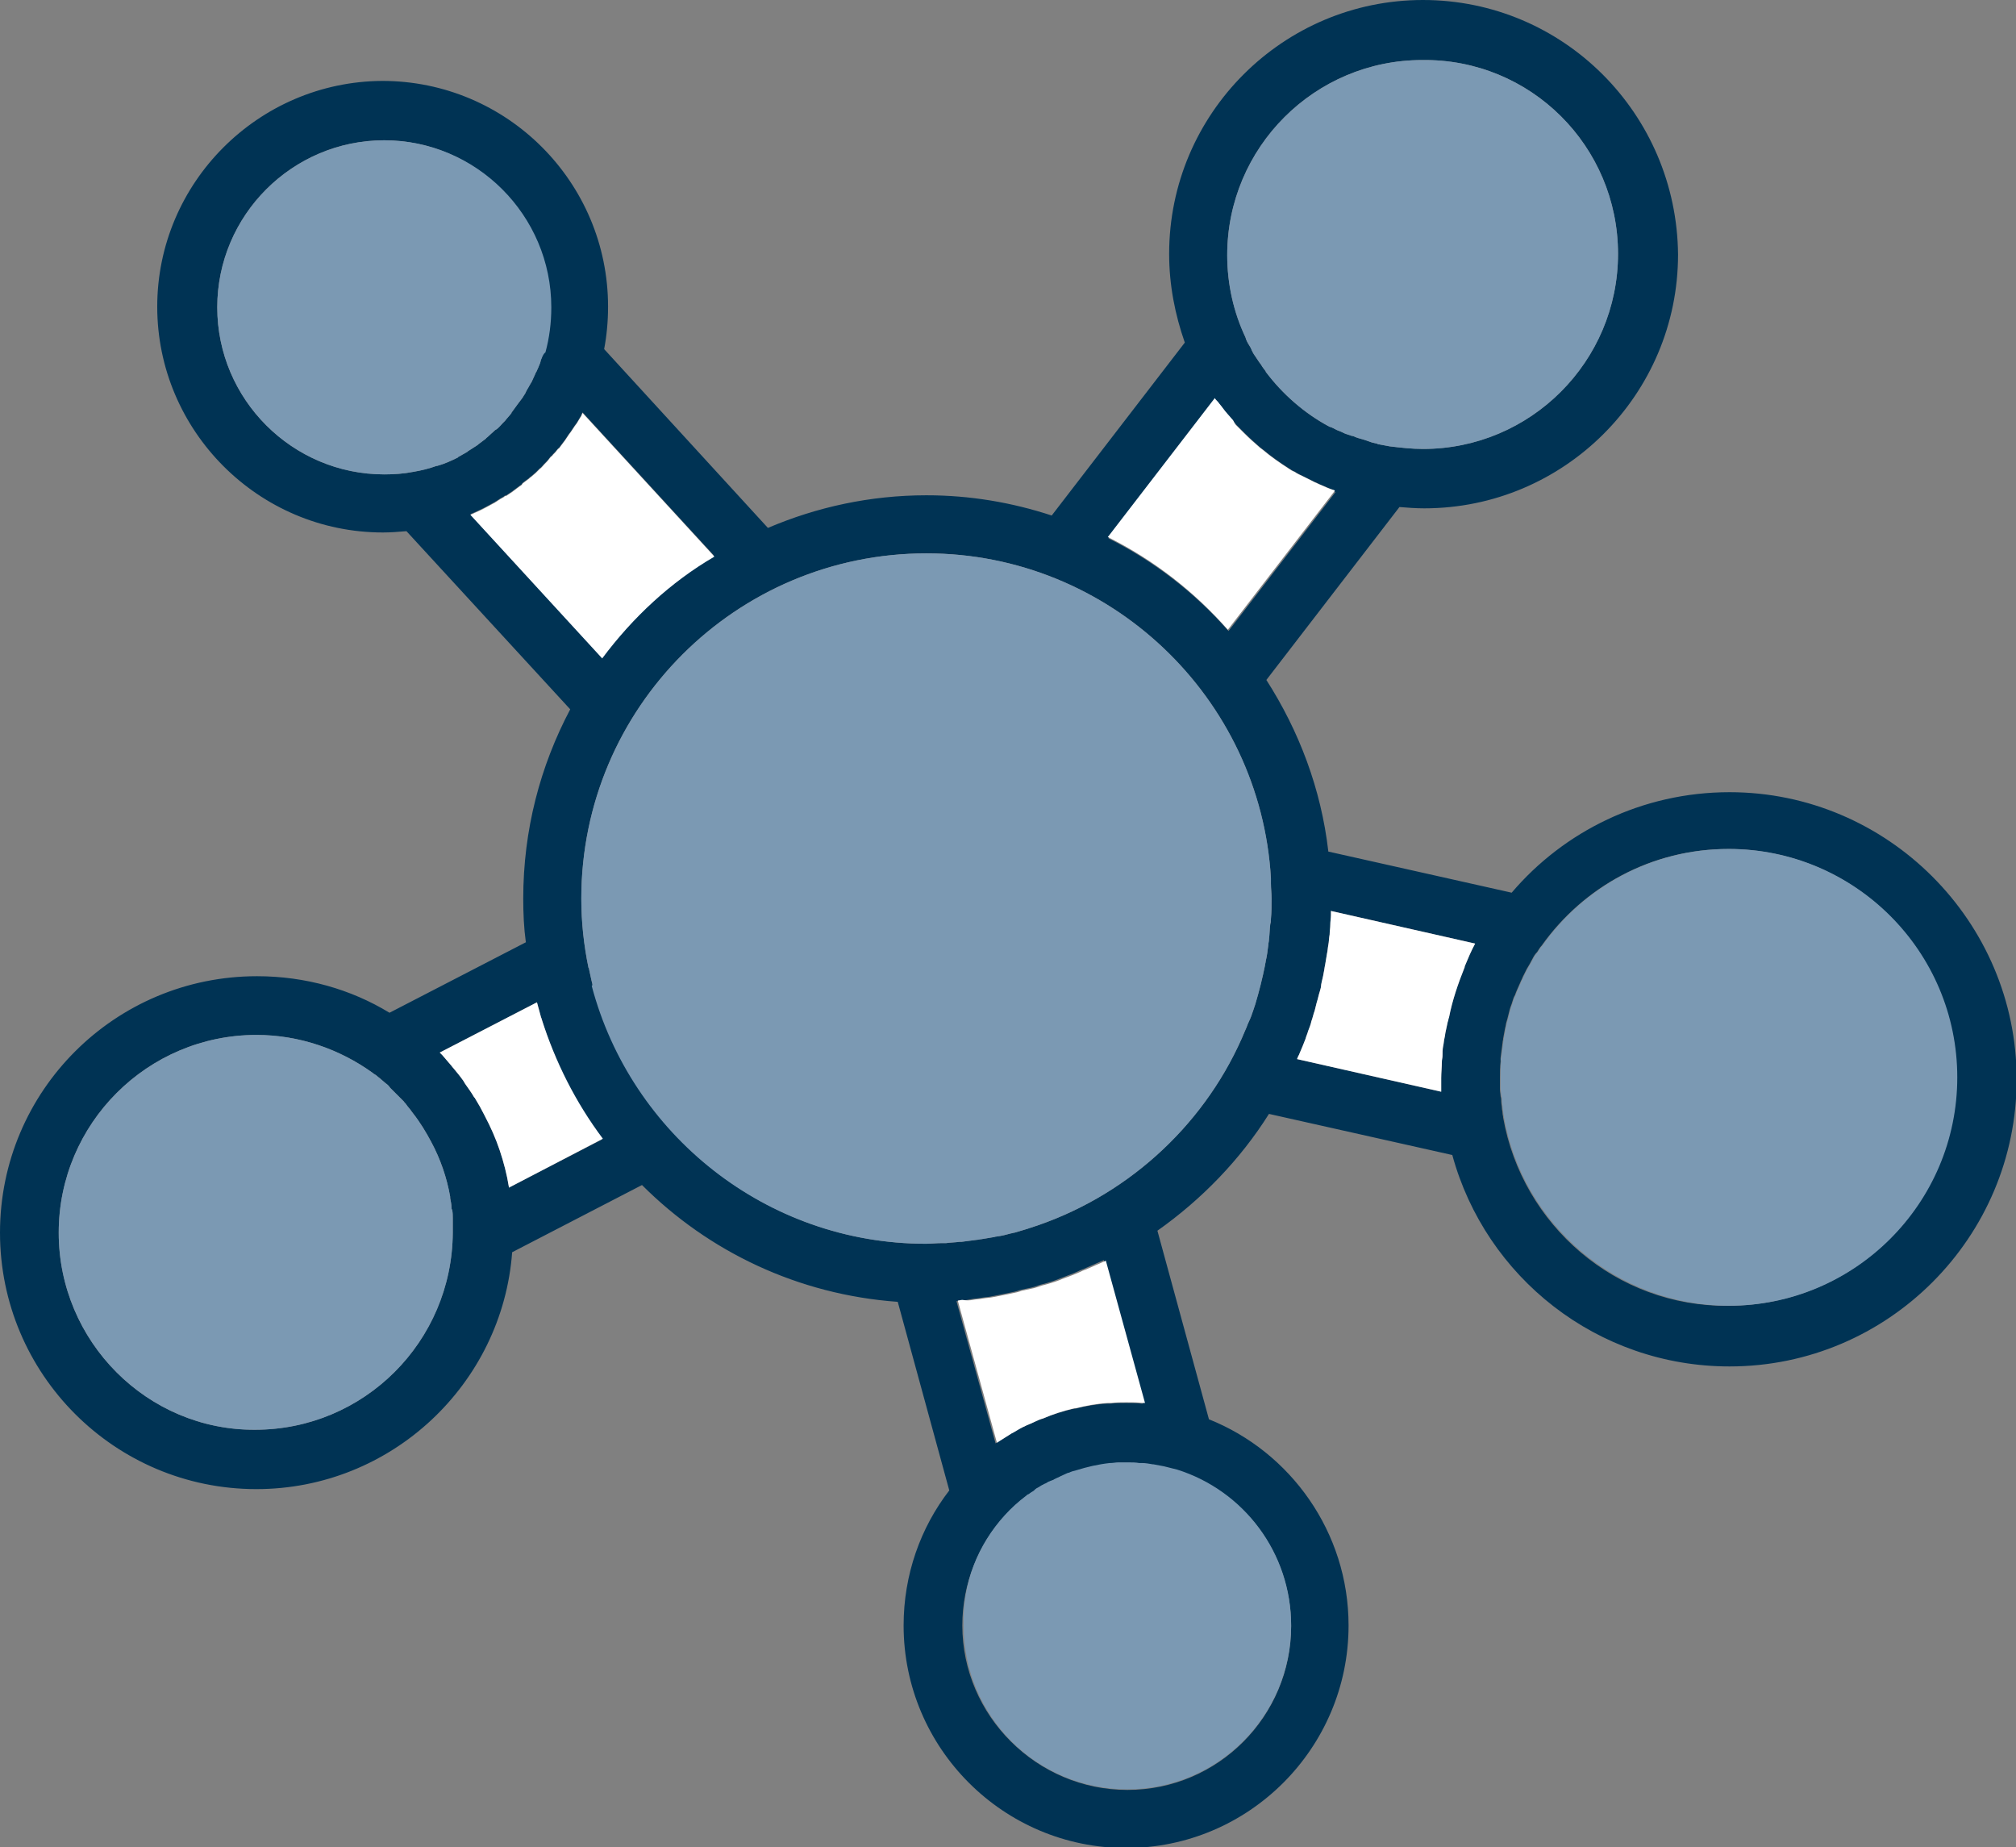 <?xml version="1.0" encoding="utf-8"?>
<!-- Generator: Adobe Illustrator 23.0.0, SVG Export Plug-In . SVG Version: 6.00 Build 0)  -->
<svg version="1.1" id="Layer_1" xmlns="http://www.w3.org/2000/svg" xmlns:xlink="http://www.w3.org/1999/xlink" x="0px" y="0px"
	 viewBox="0 0 309 283.1" style="enable-background:new 0 0 309 283.1;" xml:space="preserve">
<rect x="0" y="0" width="309" height="283.1" fill="#808080" stroke="none"/>
<style type="text/css">
	.st0{fill:#003354;}
	.st1{fill:#7B99B3;}
	.st2{fill:#FFFFFF;}
</style>
<g>
	<path class="st0" d="M9,188.9c0-16.7,13.6-30.3,30.3-30.3c6.6,0,12.8,2.2,17.8,5.8c0.2,0.2,0.5,0.3,0.7,0.5
		c0.2,0.2,0.4,0.3,0.6,0.5c0.2,0.2,0.5,0.4,0.7,0.6c0.3,0.2,0.5,0.4,0.7,0.7c0.3,0.3,0.6,0.6,0.9,0.9c0.2,0.2,0.3,0.3,0.5,0.5
		c0.2,0.2,0.5,0.5,0.7,0.7c0.1,0.2,0.3,0.3,0.4,0.5c0.2,0.3,0.5,0.6,0.7,0.9c0.1,0.1,0.2,0.3,0.3,0.4c1.1,1.4,2,2.9,2.8,4.4
		c0,0,0,0,0,0c1.4,2.6,2.4,5.5,2.9,8.4c0,0.1,0,0.1,0,0.2c0.1,0.5,0.2,1,0.2,1.4c0,0.1,0,0.3,0.1,0.4c0.1,0.4,0.1,0.9,0.1,1.3
		c0,0.2,0,0.3,0,0.4c0,0.5,0,1,0,1.5c0,0.1,0,0.1,0,0.2c0,0,0,0.1,0,0.1c0,0,0,0,0,0c-0.1,16.7-13.6,30.2-30.3,30.2
		C22.6,219.2,9,205.6,9,188.9L9,188.9z M92.3,174.6L78,182c0,0,0-0.1,0-0.1c-0.3-1.9-0.8-3.8-1.4-5.6c0,0,0,0,0,0
		c-0.6-1.8-1.4-3.6-2.3-5.3c0-0.1-0.1-0.1-0.1-0.2c-0.4-0.8-0.9-1.7-1.4-2.5c0,0,0-0.1-0.1-0.1c-0.4-0.7-0.9-1.4-1.4-2.1
		c-0.1-0.2-0.2-0.3-0.3-0.5c-0.5-0.7-1-1.3-1.5-1.9c-0.2-0.2-0.3-0.4-0.5-0.6c-0.4-0.5-0.8-0.9-1.2-1.4c-0.1-0.1-0.3-0.3-0.4-0.4
		l14.9-7.7c0.2,0.7,0.4,1.5,0.6,2.2c0,0.1,0.1,0.2,0.1,0.3C85,162.8,88.2,169,92.3,174.6L92.3,174.6z M90.9,151.1
		c0-0.1-0.1-0.2-0.1-0.3c-0.2-0.7-0.3-1.4-0.5-2.2c0-0.1,0-0.2-0.1-0.3c-0.7-3.4-1.1-6.9-1.1-10.6c0-29.2,23.7-52.9,52.9-52.9
		c28.1,0,51.2,22.1,52.8,49.8c0,0.3,0,0.5,0,0.8c0,0.8,0.1,1.5,0.1,2.3c0,1,0,2.1-0.1,3.1c0,0.3,0,0.5-0.1,0.8
		c-0.1,0.8-0.1,1.6-0.2,2.4c0,0.3-0.1,0.5-0.1,0.8c-0.1,0.8-0.2,1.7-0.4,2.5c0,0.2-0.1,0.4-0.1,0.6c-0.4,2-0.9,4-1.5,6
		c-0.1,0.3-0.2,0.6-0.3,0.9c-0.2,0.6-0.4,1.2-0.7,1.8c-0.2,0.4-0.3,0.8-0.5,1.2c-0.2,0.5-0.4,0.9-0.6,1.4c-6.1,13.7-18,24.4-32.5,29
		c-0.1,0-0.2,0.1-0.3,0.1c-0.7,0.2-1.3,0.4-2,0.6c-0.2,0-0.3,0.1-0.5,0.1c-0.7,0.2-1.5,0.4-2.3,0.5c-0.2,0-0.3,0.1-0.5,0.1
		c-0.6,0.1-1.2,0.2-1.8,0.3c-0.2,0-0.5,0.1-0.7,0.1c-0.8,0.1-1.5,0.2-2.3,0.3c-0.1,0-0.2,0-0.3,0c-0.7,0.1-1.4,0.1-2.1,0.2
		c-0.2,0-0.4,0-0.7,0c-0.8,0-1.6,0.1-2.4,0.1C117.5,190.6,96.8,173.8,90.9,151.1L90.9,151.1z M147.5,249.1c0-6.5,2.5-12.4,6.5-16.8
		c0,0,0,0,0,0c1-1.1,2.1-2.1,3.3-3c0.1-0.1,0.2-0.2,0.3-0.2c0.2-0.1,0.4-0.3,0.6-0.4c0.2-0.1,0.3-0.2,0.5-0.4
		c0.1-0.1,0.3-0.2,0.5-0.3c0.2-0.1,0.4-0.3,0.7-0.4c0.1-0.1,0.2-0.1,0.4-0.2c0.3-0.2,0.5-0.3,0.8-0.4c0.1,0,0.2-0.1,0.3-0.1
		c0.3-0.2,0.6-0.3,1-0.5c0.1,0,0.1-0.1,0.2-0.1c0.4-0.2,0.7-0.3,1.1-0.5c0,0,0.1,0,0.1,0c0.4-0.2,0.8-0.3,1.2-0.4c0,0,0,0,0,0
		c1.6-0.5,3.3-0.9,5.1-1.1c0,0,0,0,0.1,0c0.4,0,0.8-0.1,1.2-0.1c0.1,0,0.1,0,0.2,0c0.4,0,0.9,0,1.3,0c0.6,0,1.2,0,1.7,0.1
		c0.1,0,0.3,0,0.4,0c0.6,0,1.1,0.1,1.7,0.2c0,0,0.1,0,0.1,0c0.5,0.1,1.1,0.2,1.6,0.3c0.1,0,0.3,0.1,0.4,0.1c0.5,0.1,1.1,0.3,1.6,0.4
		c10.2,3.2,17.5,12.7,17.5,23.9c0,13.8-11.2,25.1-25.1,25.1S147.5,262.9,147.5,249.1L147.5,249.1z M175,215.1
		c-0.8-0.1-1.6-0.1-2.5-0.1c-0.8,0-1.6,0-2.4,0.1c-0.2,0-0.3,0-0.5,0c-1.7,0.1-3.3,0.4-4.9,0.8c-0.1,0-0.1,0-0.2,0
		c-1.7,0.4-3.3,0.9-4.9,1.6c0,0-0.1,0-0.1,0c-0.8,0.3-1.5,0.7-2.3,1c-0.1,0-0.1,0.1-0.2,0.1c-0.7,0.3-1.3,0.7-2,1.1
		c-0.1,0-0.2,0.1-0.2,0.1c-0.6,0.4-1.3,0.8-1.9,1.2c-0.1,0.1-0.2,0.1-0.3,0.2l-6-21.8c0.2,0,0.5-0.1,0.7-0.1c0.5,0,1-0.1,1.5-0.2
		c0.5-0.1,1-0.1,1.5-0.2c0.5-0.1,1-0.1,1.5-0.2c0.5-0.1,1-0.2,1.5-0.3c0.5-0.1,1-0.2,1.5-0.3c0.5-0.1,1-0.2,1.5-0.4
		c0.5-0.1,0.9-0.2,1.4-0.3c0.6-0.1,1.1-0.3,1.7-0.5c0.4-0.1,0.8-0.2,1.1-0.3c0.7-0.2,1.3-0.4,2-0.7c0.3-0.1,0.5-0.2,0.8-0.3
		c0.8-0.3,1.6-0.6,2.4-1c0.1,0,0.2-0.1,0.3-0.1c1.1-0.5,2.1-0.9,3.2-1.4l6,21.8C175.2,215.1,175.1,215.1,175,215.1L175,215.1z
		 M199,161.9c0.1-0.2,0.1-0.3,0.2-0.5c0.3-0.7,0.6-1.4,0.9-2.2c0.1-0.4,0.3-0.8,0.4-1.2c0.2-0.5,0.4-1,0.5-1.5
		c0.2-0.5,0.3-1.1,0.5-1.6c0.1-0.4,0.2-0.8,0.3-1.2c0.2-0.6,0.3-1.2,0.5-1.8c0.1-0.3,0.2-0.7,0.2-1c0.1-0.6,0.3-1.2,0.4-1.9
		c0.1-0.4,0.1-0.7,0.2-1.1c0.1-0.6,0.2-1.2,0.3-1.8c0.1-0.4,0.1-0.8,0.2-1.3c0.1-0.5,0.1-1.1,0.2-1.6c0-0.5,0.1-1,0.1-1.5
		c0-0.5,0.1-1,0.1-1.5c0-0.2,0-0.4,0-0.6l22.1,5c-0.6,1.1-1.1,2.3-1.6,3.5c0,0,0,0.1,0,0.1c-1,2.5-1.9,5.1-2.4,7.7
		c-0.1,0.2-0.1,0.5-0.2,0.7c-0.1,0.5-0.2,0.9-0.3,1.4c-0.1,0.4-0.1,0.7-0.2,1.1c-0.1,0.4-0.1,0.8-0.2,1.2c-0.1,0.5-0.1,1-0.1,1.5
		c0,0.3-0.1,0.6-0.1,0.9c0,0.8-0.1,1.7-0.1,2.5c0,0.7,0,1.4,0,2.1l-22.1-5C198.9,162.2,198.9,162,199,161.9L199,161.9z M230.4,171.3
		c0-0.2-0.1-0.5-0.1-0.7c0-0.3-0.1-0.5-0.1-0.8c0-0.3-0.1-0.6-0.1-1c0-0.3,0-0.5-0.1-0.8c0-0.3-0.1-0.7-0.1-1c0-0.6,0-1.2,0-1.8
		c0-0.8,0-1.7,0.1-2.5c0-0.2,0-0.4,0-0.6c0.1-0.8,0.2-1.5,0.3-2.3c0-0.2,0.1-0.5,0.1-0.7c0.1-0.5,0.2-1.1,0.3-1.6
		c0.1-0.3,0.1-0.6,0.2-0.9c0.2-0.6,0.3-1.2,0.5-1.9c0.1-0.4,0.3-0.8,0.4-1.2c0.1-0.3,0.2-0.7,0.4-1c0.2-0.6,0.5-1.2,0.8-1.9
		c0.1-0.3,0.3-0.6,0.4-0.9c0.2-0.4,0.4-0.8,0.6-1.2c0.3-0.5,0.6-1,0.9-1.6c0.2-0.4,0.4-0.7,0.7-1c0.2-0.3,0.4-0.7,0.7-1
		c6.4-9,16.8-14.8,28.6-14.8c19.3,0,35,15.7,35,35c0,19.3-15.7,35-35,35C247.7,200.3,233.3,187.7,230.4,171.3L230.4,171.3z
		 M204.7,75.4l-16.4,21.3c-5.2-5.9-11.4-10.7-18.4-14.2l16.4-21.3c0.1,0.2,0.3,0.4,0.5,0.6c0.2,0.3,0.5,0.6,0.7,0.9
		c0.5,0.7,1.1,1.3,1.6,1.9c0.1,0.2,0.3,0.3,0.4,0.5c0.4,0.4,0.8,0.8,1.2,1.2c0,0,0.1,0.1,0.1,0.1c0.8,0.8,1.6,1.5,2.4,2.2
		c0.1,0.1,0.3,0.2,0.4,0.3c1.3,1.1,2.6,2,4,2.9c0.3,0.2,0.6,0.4,0.9,0.5c0.4,0.3,0.9,0.5,1.3,0.7c0.6,0.3,1.2,0.6,1.8,0.9
		c0.3,0.1,0.6,0.3,0.9,0.4c0.7,0.3,1.3,0.6,2,0.8C204.5,75.3,204.6,75.4,204.7,75.4L204.7,75.4z M218.1,68.8c-1.7,0-3.4-0.2-5.1-0.4
		c-0.5-0.1-1-0.2-1.6-0.3c-0.1,0-0.2,0-0.3-0.1c-0.5-0.1-0.9-0.2-1.4-0.4c-0.1,0-0.2-0.1-0.3-0.1c-0.5-0.2-1.1-0.3-1.6-0.5
		c-0.2-0.1-0.4-0.2-0.6-0.2c-0.3-0.1-0.6-0.2-0.9-0.3c-0.3-0.1-0.6-0.3-0.9-0.4c-0.2-0.1-0.3-0.1-0.5-0.2c-0.4-0.2-0.7-0.4-1.1-0.5
		c-0.1,0-0.1-0.1-0.2-0.1c-3.7-2-7-4.9-9.5-8.2c-0.1-0.1-0.1-0.1-0.1-0.2c-0.2-0.3-0.5-0.6-0.7-1c-0.1-0.1-0.2-0.3-0.3-0.4
		c-0.2-0.3-0.4-0.6-0.6-0.9c-0.3-0.4-0.5-0.8-0.7-1.3c-0.1-0.2-0.2-0.3-0.3-0.5c-0.2-0.3-0.4-0.7-0.5-1.1c-1.8-3.8-2.8-8.1-2.8-12.6
		c0-16.5,13.4-29.9,29.9-29.9C234.6,9,248,22.4,248,38.9C248,55.4,234.6,68.8,218.1,68.8L218.1,68.8z M109.4,85.1
		c-6.6,4.1-12.4,9.4-17.1,15.7l-20.2-22c0.9-0.4,1.8-0.8,2.7-1.3c0,0,0,0,0,0c0.4-0.2,0.7-0.4,1.1-0.6c0.1-0.1,0.2-0.1,0.3-0.2
		c0.3-0.2,0.6-0.4,1-0.6c0.1-0.1,0.2-0.2,0.4-0.2c0.3-0.2,0.6-0.4,0.9-0.6c0.1-0.1,0.3-0.2,0.4-0.3c0.3-0.2,0.5-0.4,0.8-0.6
		c0.2-0.1,0.3-0.2,0.4-0.4c0.3-0.2,0.5-0.4,0.8-0.6c0.2-0.1,0.3-0.3,0.5-0.4c0.2-0.2,0.5-0.4,0.7-0.6c0.2-0.2,0.4-0.4,0.6-0.6
		c0.3-0.2,0.5-0.5,0.7-0.7c0.3-0.3,0.6-0.6,0.8-0.9c0.1-0.1,0.2-0.3,0.4-0.4c0.2-0.3,0.5-0.5,0.7-0.8c0.1-0.1,0.2-0.3,0.4-0.4
		c0.2-0.3,0.4-0.5,0.6-0.8c0.1-0.1,0.2-0.3,0.3-0.4c0.2-0.3,0.4-0.6,0.6-0.9c0.1-0.1,0.2-0.3,0.3-0.4c0.2-0.3,0.4-0.6,0.6-0.9
		c0.1-0.1,0.2-0.3,0.3-0.4c0.2-0.3,0.4-0.7,0.6-1c0.1-0.1,0.1-0.2,0.2-0.4c0-0.1,0.1-0.2,0.1-0.2L109.4,85.1L109.4,85.1z M84.2,47
		c0,2.4-0.3,4.7-0.9,6.9c-0.1,0.4-0.3,0.9-0.4,1.3c0,0.1-0.1,0.3-0.1,0.4c-0.2,0.5-0.4,1-0.6,1.4c-0.1,0.1-0.1,0.2-0.2,0.4
		c-0.2,0.4-0.3,0.7-0.5,1.1c-0.1,0.2-0.2,0.3-0.3,0.5c-0.2,0.4-0.5,0.8-0.7,1.3c-0.1,0.1-0.1,0.2-0.2,0.3c-0.2,0.4-0.5,0.7-0.7,1
		c-0.1,0.1-0.2,0.3-0.3,0.4c-0.3,0.4-0.5,0.7-0.8,1.1c-0.1,0.1-0.1,0.1-0.1,0.2c-0.3,0.4-0.7,0.8-1,1.2c-0.1,0.1-0.2,0.2-0.3,0.3
		c-0.3,0.3-0.6,0.7-1,1c-0.1,0-0.1,0.1-0.2,0.1c-0.4,0.4-0.8,0.7-1.2,1.1c-0.1,0.1-0.2,0.1-0.2,0.2c-0.4,0.3-0.8,0.6-1.2,0.9
		c0,0-0.1,0.1-0.1,0.1c-0.5,0.3-0.9,0.6-1.4,0.9c0,0-0.1,0-0.1,0.1c-0.5,0.3-0.9,0.5-1.4,0.8c0,0-0.1,0-0.1,0.1
		c-1,0.5-2.1,1-3.2,1.3c0,0-0.1,0-0.1,0c-1.1,0.4-2.3,0.7-3.5,0.9c-1.5,0.3-3,0.4-4.5,0.4c-14.1,0-25.6-11.5-25.6-25.6
		c0-14.1,11.5-25.6,25.6-25.6C72.8,21.5,84.2,32.9,84.2,47L84.2,47z M0,188.9c0,21.7,17.6,39.3,39.3,39.3
		c20.7,0,37.7-16.1,39.2-36.3l19.9-10.3c10.2,10.2,23.9,16.8,39.2,17.9l7.9,28.9c-4.4,5.7-7,12.9-7,20.7c0,18.8,15.3,34.1,34.1,34.1
		s34.1-15.3,34.1-34.1c0-14.3-8.9-26.6-21.4-31.6l-7.9-28.9c6.8-4.8,12.7-10.9,17.1-17.9l28.1,6.3c5.1,18.7,22.2,32.4,42.5,32.4
		c24.3,0,44-19.8,44-44s-19.8-44-44-44c-13.4,0-25.4,6-33.4,15.4l-28.1-6.3c-1.1-9.6-4.5-18.5-9.5-26.3l20.4-26.5
		c1.2,0.1,2.5,0.2,3.8,0.2c21.4,0,38.9-17.4,38.9-38.9C257,17.4,239.6,0,218.1,0c-21.4,0-38.9,17.4-38.9,38.9
		c0,4.8,0.9,9.3,2.4,13.6l-20.4,26.5c-6.1-2-12.5-3.1-19.2-3.1c-8.6,0-16.8,1.8-24.3,5L92.6,53.5c0.4-2.1,0.6-4.3,0.6-6.5
		c0-19.1-15.5-34.6-34.6-34.6C39.6,12.5,24.1,28,24.1,47s15.5,34.6,34.6,34.6c1.2,0,2.4-0.1,3.6-0.2l25.1,27.3
		c-4.6,8.7-7.2,18.5-7.2,29c0,2.3,0.1,4.5,0.4,6.7l-20.9,10.8c-5.9-3.6-12.9-5.6-20.3-5.6C17.6,149.6,0,167.2,0,188.9L0,188.9z"/>
	<path class="st1" d="M230.1,162.1c0.1-0.8,0.2-1.5,0.3-2.3c0-0.2,0.1-0.5,0.1-0.7c0.1-0.5,0.2-1.1,0.3-1.6c0.1-0.3,0.1-0.6,0.2-0.9
		c0.2-0.6,0.3-1.2,0.5-1.9c0.1-0.4,0.3-0.8,0.4-1.2c0.1-0.3,0.2-0.7,0.4-1c0.2-0.6,0.5-1.2,0.8-1.9c0.1-0.3,0.3-0.6,0.4-0.9
		c0.2-0.4,0.4-0.8,0.6-1.2c0.3-0.5,0.6-1,0.9-1.6c0.2-0.4,0.4-0.7,0.7-1c0.2-0.3,0.4-0.7,0.7-1c6.4-9,16.8-14.8,28.6-14.8
		c19.3,0,35,15.7,35,35c0,19.3-15.7,35-35,35c-17.3,0-31.7-12.6-34.5-29c0-0.2-0.1-0.5-0.1-0.7c0-0.3-0.1-0.5-0.1-0.8
		c0-0.3-0.1-0.6-0.1-1c0-0.3,0-0.5-0.1-0.8c0-0.3-0.1-0.7-0.1-1c0-0.6,0-1.2,0-1.8c0-0.8,0-1.7,0.1-2.5
		C230,162.5,230,162.3,230.1,162.1L230.1,162.1z"/>
	<path class="st1" d="M218.1,68.8c-1.7,0-3.4-0.2-5.1-0.4c-0.5-0.1-1-0.2-1.6-0.3c-0.1,0-0.2,0-0.3-0.1c-0.5-0.1-0.9-0.2-1.4-0.4
		c-0.1,0-0.2-0.1-0.3-0.1c-0.5-0.2-1.1-0.3-1.6-0.5c-0.2-0.1-0.4-0.2-0.6-0.2c-0.3-0.1-0.6-0.2-0.9-0.3c-0.3-0.1-0.6-0.3-0.9-0.4
		c-0.2-0.1-0.3-0.1-0.5-0.2c-0.4-0.2-0.7-0.4-1.1-0.5c-0.1,0-0.1-0.1-0.2-0.1c-3.7-2-7-4.9-9.5-8.2c-0.1-0.1-0.1-0.1-0.1-0.2
		c-0.2-0.3-0.5-0.6-0.7-1c-0.1-0.1-0.2-0.3-0.3-0.4c-0.2-0.3-0.4-0.6-0.6-0.9c-0.3-0.4-0.5-0.8-0.7-1.3c-0.1-0.2-0.2-0.3-0.3-0.5
		c-0.2-0.3-0.4-0.7-0.5-1.1c-1.8-3.8-2.8-8.1-2.8-12.6c0-16.5,13.4-29.9,29.9-29.9C234.6,9,248,22.4,248,38.9
		C248,55.4,234.6,68.8,218.1,68.8L218.1,68.8z"/>
	<path class="st2" d="M92.3,100.9l-20.2-22c0.9-0.4,1.8-0.8,2.7-1.3c0,0,0,0,0,0c0.4-0.2,0.7-0.4,1.1-0.6c0.1-0.1,0.2-0.1,0.3-0.2
		c0.3-0.2,0.6-0.4,1-0.6c0.1-0.1,0.2-0.2,0.4-0.2c0.3-0.2,0.6-0.4,0.9-0.6c0.1-0.1,0.3-0.2,0.4-0.3c0.3-0.2,0.5-0.4,0.8-0.6
		c0.2-0.1,0.3-0.2,0.4-0.4c0.3-0.2,0.5-0.4,0.8-0.6c0.2-0.1,0.3-0.3,0.5-0.4c0.2-0.2,0.5-0.4,0.7-0.6c0.2-0.2,0.4-0.4,0.6-0.6
		c0.3-0.2,0.5-0.5,0.7-0.7c0.3-0.3,0.6-0.6,0.8-0.9c0.1-0.1,0.2-0.3,0.4-0.4c0.2-0.3,0.5-0.5,0.7-0.8c0.1-0.1,0.2-0.3,0.4-0.4
		c0.2-0.3,0.4-0.5,0.6-0.8c0.1-0.1,0.2-0.3,0.3-0.4c0.2-0.3,0.4-0.6,0.6-0.9c0.1-0.1,0.2-0.3,0.3-0.4c0.2-0.3,0.4-0.6,0.6-0.9
		c0.1-0.1,0.2-0.3,0.3-0.4c0.2-0.3,0.4-0.7,0.6-1c0.1-0.1,0.1-0.2,0.2-0.4c0-0.1,0.1-0.2,0.1-0.2l20.2,22
		C102.8,89.2,97,94.6,92.3,100.9L92.3,100.9z"/>
	<path class="st2" d="M189.4,65.1c0.4,0.4,0.8,0.8,1.2,1.2c0,0,0.1,0.1,0.1,0.1c0.8,0.8,1.6,1.5,2.4,2.2c0.1,0.1,0.3,0.2,0.4,0.3
		c1.3,1.1,2.6,2,4,2.9c0.3,0.2,0.6,0.4,0.9,0.5c0.4,0.3,0.9,0.5,1.3,0.7c0.6,0.3,1.2,0.6,1.8,0.9c0.3,0.1,0.6,0.3,0.9,0.4
		c0.7,0.3,1.3,0.6,2,0.8c0.1,0,0.2,0.1,0.2,0.1l-16.4,21.3c-5.2-5.9-11.4-10.7-18.4-14.2l16.4-21.3c0.1,0.2,0.3,0.4,0.5,0.6
		c0.2,0.3,0.5,0.6,0.7,0.9c0.5,0.7,1.1,1.3,1.6,1.9C189.2,64.8,189.3,65,189.4,65.1L189.4,65.1z"/>
	<path class="st1" d="M82.9,55.2c0,0.1-0.1,0.3-0.1,0.4c-0.2,0.5-0.4,1-0.6,1.4c-0.1,0.1-0.1,0.2-0.2,0.4c-0.2,0.4-0.3,0.7-0.5,1.1
		c-0.1,0.2-0.2,0.3-0.3,0.5c-0.2,0.4-0.5,0.8-0.7,1.3c-0.1,0.1-0.1,0.2-0.2,0.3c-0.2,0.4-0.5,0.7-0.7,1c-0.1,0.1-0.2,0.3-0.3,0.4
		c-0.3,0.4-0.5,0.7-0.8,1.1c-0.1,0.1-0.1,0.1-0.1,0.2c-0.3,0.4-0.7,0.8-1,1.2c-0.1,0.1-0.2,0.2-0.3,0.3c-0.3,0.3-0.6,0.7-1,1
		c-0.1,0-0.1,0.1-0.2,0.1c-0.4,0.4-0.8,0.7-1.2,1.1c-0.1,0.1-0.2,0.1-0.2,0.2c-0.4,0.3-0.8,0.6-1.2,0.9c0,0-0.1,0.1-0.1,0.1
		c-0.5,0.3-0.9,0.6-1.4,0.9c0,0-0.1,0-0.1,0.1c-0.5,0.3-0.9,0.5-1.4,0.8c0,0-0.1,0-0.1,0.1c-1,0.5-2.1,1-3.2,1.3c0,0-0.1,0-0.1,0
		c-1.1,0.4-2.3,0.7-3.5,0.9c-1.5,0.3-3,0.4-4.5,0.4c-14.1,0-25.6-11.5-25.6-25.6c0-14.1,11.5-25.6,25.6-25.6
		c14.1,0,25.6,11.5,25.6,25.6c0,2.4-0.3,4.7-0.9,6.9C83.2,54.3,83.1,54.8,82.9,55.2L82.9,55.2z"/>
	<path class="st2" d="M149.1,199.2c0.5-0.1,1-0.1,1.5-0.2c0.5-0.1,1-0.1,1.5-0.2c0.5-0.1,1-0.2,1.5-0.3c0.5-0.1,1-0.2,1.5-0.3
		c0.5-0.1,1-0.2,1.5-0.4c0.5-0.1,0.9-0.2,1.4-0.3c0.6-0.1,1.1-0.3,1.7-0.5c0.4-0.1,0.8-0.2,1.1-0.3c0.7-0.2,1.3-0.4,2-0.7
		c0.3-0.1,0.5-0.2,0.8-0.3c0.8-0.3,1.6-0.6,2.4-1c0.1,0,0.2-0.1,0.3-0.1c1.1-0.5,2.1-0.9,3.2-1.4l6,21.8c-0.1,0-0.2,0-0.3,0
		c-0.8-0.1-1.6-0.1-2.5-0.1c-0.8,0-1.6,0-2.4,0.1c-0.2,0-0.3,0-0.5,0c-1.7,0.1-3.3,0.4-4.9,0.8c-0.1,0-0.1,0-0.2,0
		c-1.7,0.4-3.3,0.9-4.9,1.6c0,0-0.1,0-0.1,0c-0.8,0.3-1.5,0.7-2.3,1c-0.1,0-0.1,0.1-0.2,0.1c-0.7,0.3-1.3,0.7-2,1.1
		c-0.1,0-0.2,0.1-0.2,0.1c-0.6,0.4-1.3,0.8-1.9,1.2c-0.1,0.1-0.2,0.1-0.3,0.2l-6-21.8c0.2,0,0.5-0.1,0.7-0.1
		C148.1,199.3,148.6,199.3,149.1,199.2L149.1,199.2z"/>
	<path class="st2" d="M69,163.1c-0.4-0.5-0.8-0.9-1.2-1.4c-0.1-0.1-0.3-0.3-0.4-0.4l14.9-7.7c0.2,0.7,0.4,1.5,0.6,2.2
		c0,0.1,0.1,0.2,0.1,0.3c2.1,6.6,5.2,12.8,9.4,18.4L78,182c0,0,0-0.1,0-0.1c-0.3-1.9-0.8-3.8-1.4-5.6c0,0,0,0,0,0
		c-0.6-1.8-1.4-3.6-2.3-5.3c0-0.1-0.1-0.1-0.1-0.2c-0.4-0.8-0.9-1.7-1.4-2.5c0,0,0-0.1-0.1-0.1c-0.4-0.7-0.9-1.4-1.4-2.1
		c-0.1-0.2-0.2-0.3-0.3-0.5c-0.5-0.7-1-1.3-1.5-1.9C69.3,163.5,69.2,163.3,69,163.1L69,163.1z"/>
	<path class="st2" d="M199.2,161.4c0.3-0.7,0.6-1.4,0.9-2.2c0.1-0.4,0.3-0.8,0.4-1.2c0.2-0.5,0.4-1,0.5-1.5c0.2-0.5,0.3-1.1,0.5-1.6
		c0.1-0.4,0.2-0.8,0.3-1.2c0.2-0.6,0.3-1.2,0.5-1.8c0.1-0.3,0.2-0.7,0.2-1c0.1-0.6,0.3-1.2,0.4-1.9c0.1-0.4,0.1-0.7,0.2-1.1
		c0.1-0.6,0.2-1.2,0.3-1.8c0.1-0.4,0.1-0.8,0.2-1.3c0.1-0.5,0.1-1.1,0.2-1.6c0-0.5,0.1-1,0.1-1.5c0-0.5,0.1-1,0.1-1.5
		c0-0.2,0-0.4,0-0.6l22.1,5c-0.6,1.1-1.1,2.3-1.6,3.5c0,0,0,0.1,0,0.1c-1,2.5-1.9,5.1-2.4,7.7c-0.1,0.2-0.1,0.5-0.2,0.7
		c-0.1,0.5-0.2,0.9-0.3,1.4c-0.1,0.4-0.1,0.7-0.2,1.1c-0.1,0.4-0.1,0.8-0.2,1.2c-0.1,0.5-0.1,1-0.1,1.5c0,0.3-0.1,0.6-0.1,0.9
		c0,0.8-0.1,1.7-0.1,2.5c0,0.7,0,1.4,0,2.1l-22.1-5c0.1-0.2,0.1-0.3,0.2-0.5C199.1,161.7,199.1,161.6,199.2,161.4L199.2,161.4z"/>
	<path class="st1" d="M39.3,158.6c6.6,0,12.8,2.2,17.8,5.8c0.2,0.2,0.5,0.3,0.7,0.5c0.2,0.2,0.4,0.3,0.6,0.5
		c0.2,0.2,0.5,0.4,0.7,0.6c0.3,0.2,0.5,0.4,0.7,0.7c0.3,0.3,0.6,0.6,0.9,0.9c0.2,0.2,0.3,0.3,0.5,0.5c0.2,0.2,0.5,0.5,0.7,0.7
		c0.1,0.2,0.3,0.3,0.4,0.5c0.2,0.3,0.5,0.6,0.7,0.9c0.1,0.1,0.2,0.3,0.3,0.4c1.1,1.4,2,2.9,2.8,4.4c0,0,0,0,0,0
		c1.4,2.6,2.4,5.5,2.9,8.4c0,0.1,0,0.1,0,0.2c0.1,0.5,0.2,1,0.2,1.4c0,0.1,0,0.3,0.1,0.4c0.1,0.4,0.1,0.9,0.1,1.3c0,0.2,0,0.3,0,0.4
		c0,0.5,0,1,0,1.5c0,0.1,0,0.1,0,0.2c0,0,0,0.1,0,0.1c0,0,0,0,0,0c-0.1,16.7-13.6,30.2-30.3,30.2C22.6,219.2,9,205.6,9,188.9
		C9,172.2,22.6,158.6,39.3,158.6L39.3,158.6z"/>
	<path class="st1" d="M90.8,150.8c-0.2-0.7-0.3-1.4-0.5-2.2c0-0.1,0-0.2-0.1-0.3c-0.7-3.4-1.1-6.9-1.1-10.6
		c0-29.2,23.7-52.9,52.9-52.9c28.1,0,51.2,22.1,52.8,49.8c0,0.3,0,0.5,0,0.8c0,0.8,0.1,1.5,0.1,2.3c0,1,0,2.1-0.1,3.1
		c0,0.3,0,0.5-0.1,0.8c-0.1,0.8-0.1,1.6-0.2,2.4c0,0.3-0.1,0.5-0.1,0.8c-0.1,0.8-0.2,1.7-0.4,2.5c0,0.2-0.1,0.4-0.1,0.6
		c-0.4,2-0.9,4-1.5,6c-0.1,0.3-0.2,0.6-0.3,0.9c-0.2,0.6-0.4,1.2-0.7,1.8c-0.2,0.4-0.3,0.8-0.5,1.2c-0.2,0.5-0.4,0.9-0.6,1.4
		c-6.1,13.7-18,24.4-32.5,29c-0.1,0-0.2,0.1-0.3,0.1c-0.7,0.2-1.3,0.4-2,0.6c-0.2,0-0.3,0.1-0.5,0.1c-0.7,0.2-1.5,0.4-2.3,0.5
		c-0.2,0-0.3,0.1-0.5,0.1c-0.6,0.1-1.2,0.2-1.8,0.3c-0.2,0-0.5,0.1-0.7,0.1c-0.8,0.1-1.5,0.2-2.3,0.3c-0.1,0-0.2,0-0.3,0
		c-0.7,0.1-1.4,0.1-2.1,0.2c-0.2,0-0.4,0-0.7,0c-0.8,0-1.6,0.1-2.4,0.1c-24.5,0-45.2-16.8-51.2-39.5C90.8,151,90.8,150.9,90.8,150.8
		L90.8,150.8z"/>
	<path class="st1" d="M154,232.2c1-1.1,2.1-2.1,3.3-3c0.1-0.1,0.2-0.2,0.3-0.2c0.2-0.1,0.4-0.3,0.6-0.4c0.2-0.1,0.3-0.2,0.5-0.4
		c0.1-0.1,0.3-0.2,0.5-0.3c0.2-0.1,0.4-0.3,0.7-0.4c0.1-0.1,0.2-0.1,0.4-0.2c0.3-0.2,0.5-0.3,0.8-0.4c0.1,0,0.2-0.1,0.3-0.1
		c0.3-0.2,0.6-0.3,1-0.5c0.1,0,0.1-0.1,0.2-0.1c0.4-0.2,0.7-0.3,1.1-0.5c0,0,0.1,0,0.1,0c0.4-0.2,0.8-0.3,1.2-0.4c0,0,0,0,0,0
		c1.6-0.5,3.3-0.9,5.1-1.1c0,0,0,0,0.1,0c0.4,0,0.8-0.1,1.2-0.1c0.1,0,0.1,0,0.2,0c0.4,0,0.9,0,1.3,0c0.6,0,1.2,0,1.7,0.1
		c0.1,0,0.3,0,0.4,0c0.6,0,1.1,0.1,1.7,0.2c0,0,0.1,0,0.1,0c0.5,0.1,1.1,0.2,1.6,0.3c0.1,0,0.3,0.1,0.4,0.1c0.5,0.1,1.1,0.3,1.6,0.4
		c10.2,3.2,17.5,12.7,17.5,23.9c0,13.8-11.2,25.1-25.1,25.1s-25.1-11.2-25.1-25.1C147.5,242.6,149.9,236.7,154,232.2
		C154,232.2,154,232.2,154,232.2L154,232.2z"/>
</g>
</svg>
